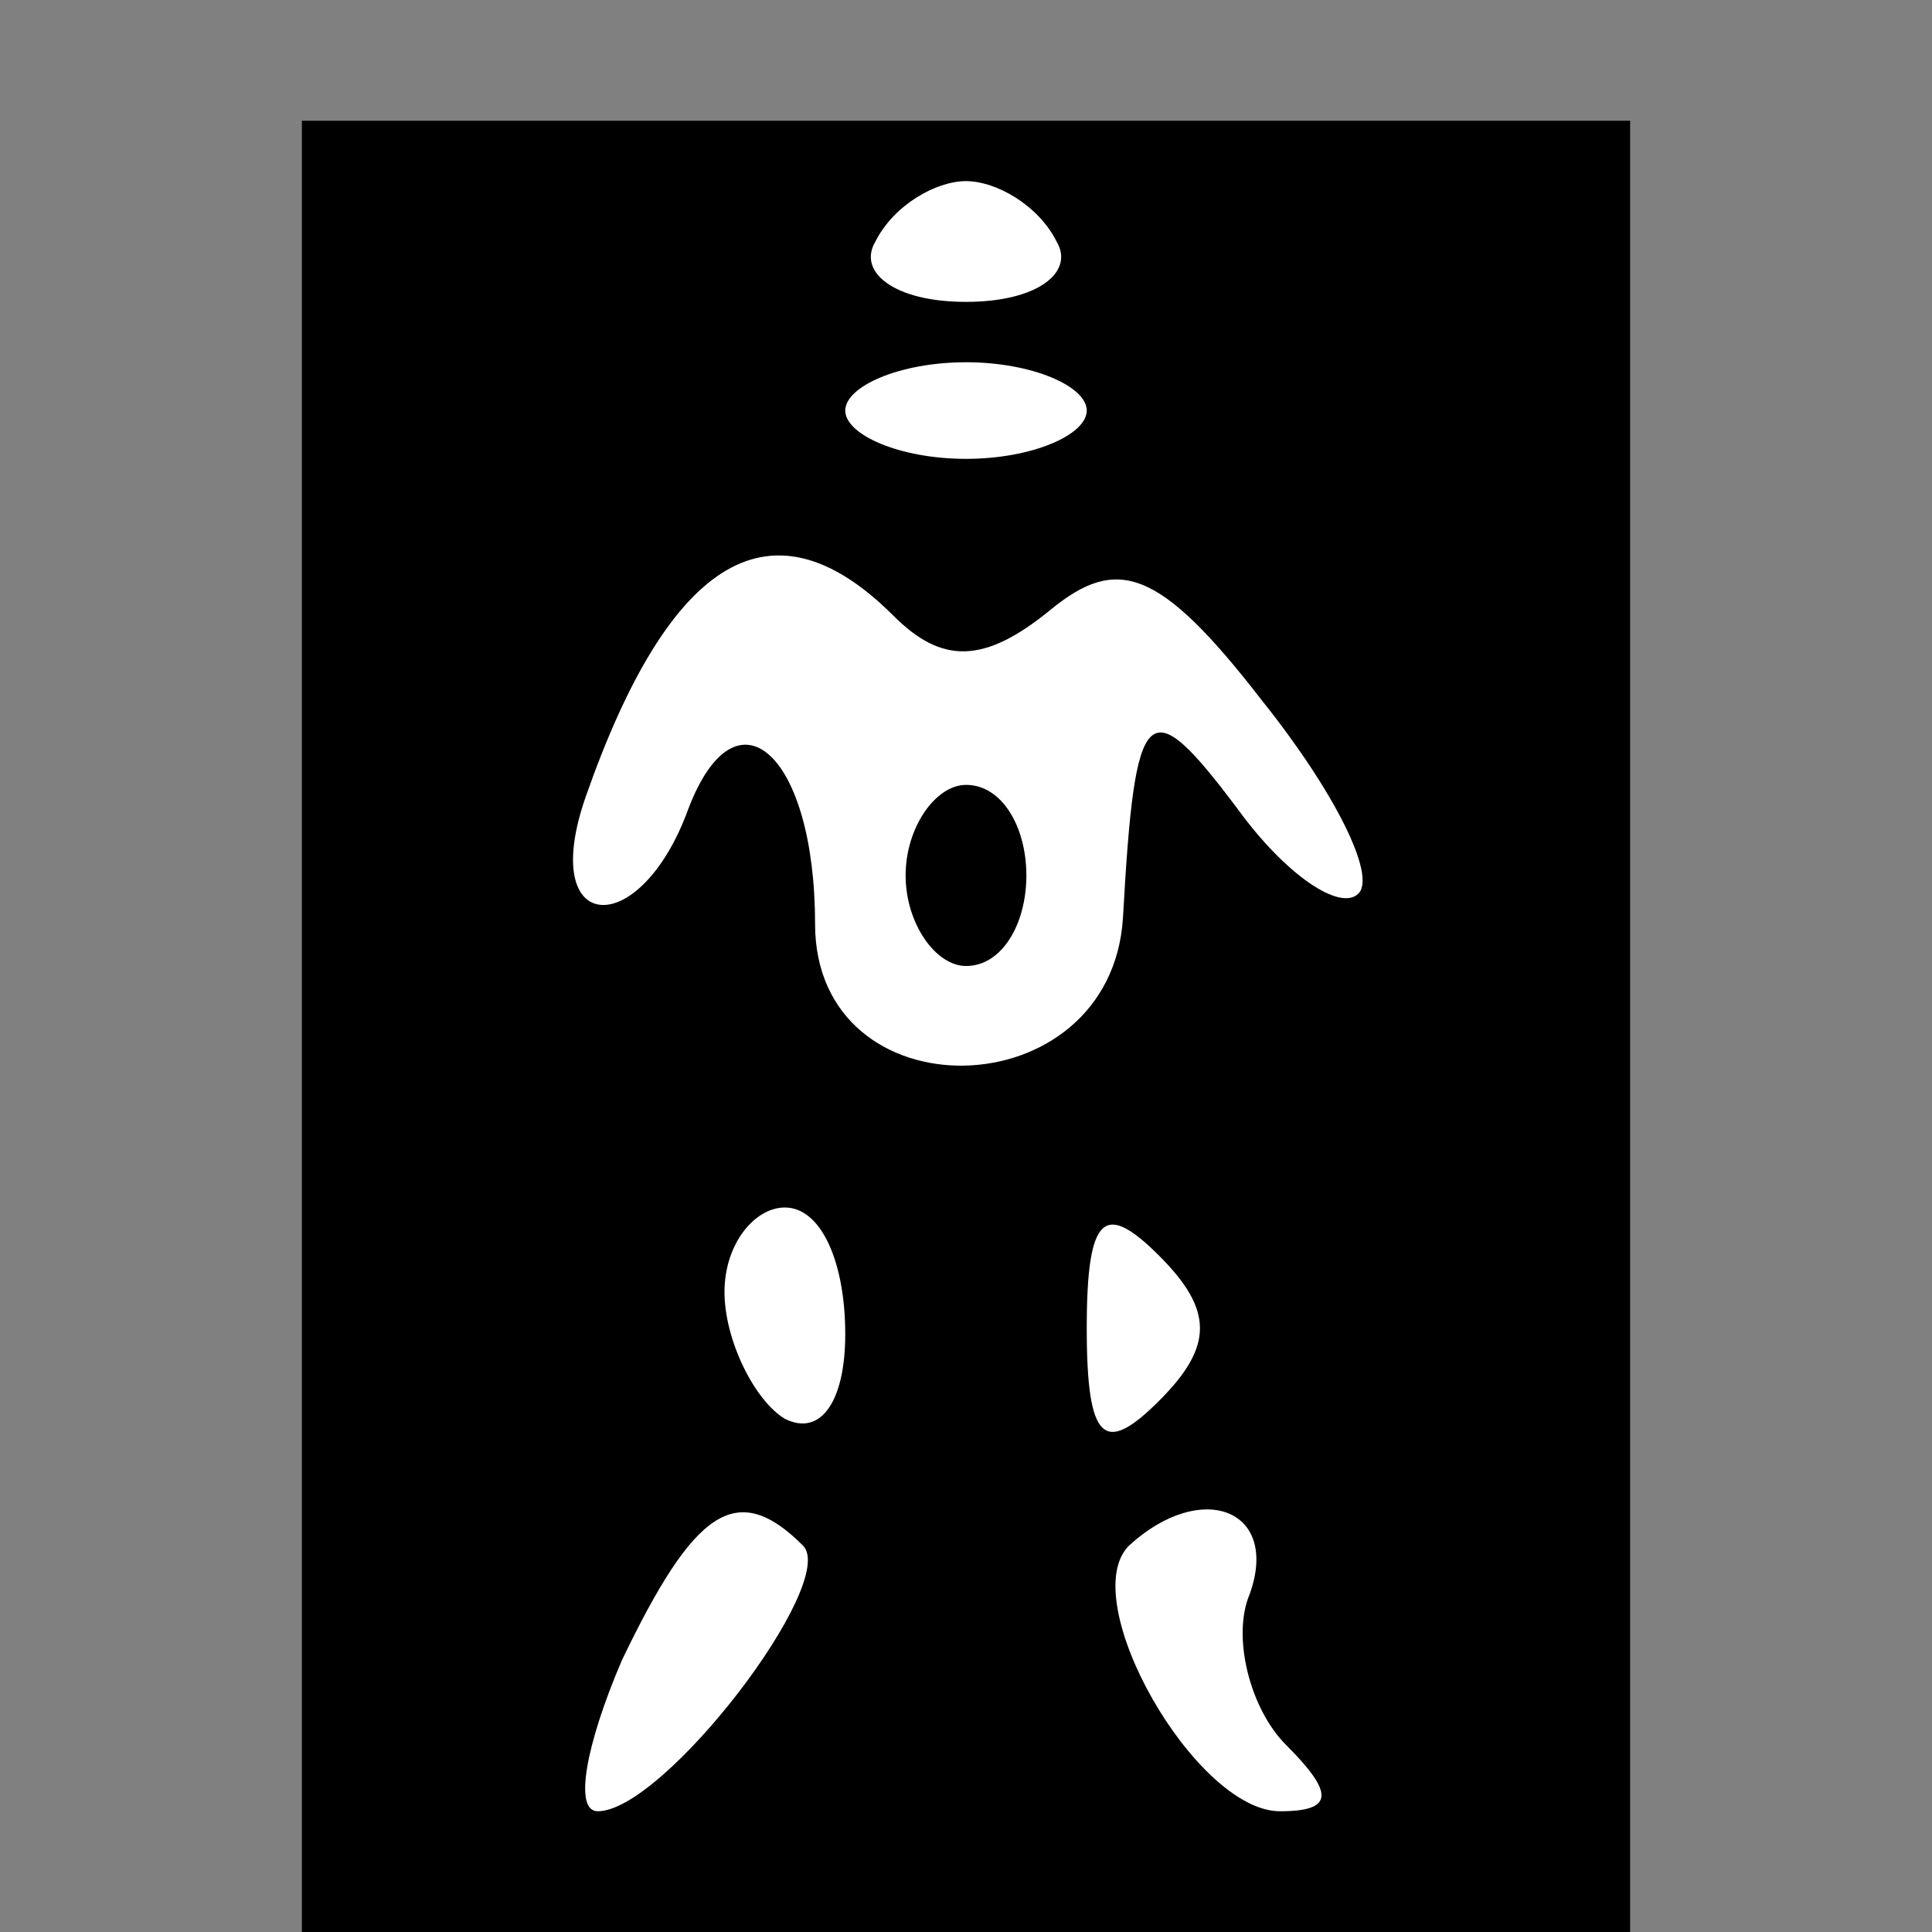 <?xml version="1.0" standalone="no"?>
<!DOCTYPE svg PUBLIC "-//W3C//DTD SVG 20010904//EN"
 "http://www.w3.org/TR/2001/REC-SVG-20010904/DTD/svg10.dtd">
<svg version="1.0" xmlns="http://www.w3.org/2000/svg"
 width="32pt" height="32pt" viewBox="0 0 32 32"
 preserveAspectRatio="xMidYMid meet">
<rect x="0" y="0" width="32" height="32" fill="#808080" stroke="none"/>
<g transform="translate(0,32) scale(0.1,-0.1)"
fill="#000000" stroke="none">
<path fill="#000000" stroke="none" d="M50 150 l0 -150 110 0 110 0 0 150 0
150 -110 0 -110 0 0 -150z"/>
<path fill="#ffffff" stroke="none" d="M175 280 c3 -5 -3 -10 -15 -10 -12 0
-18 5 -15 10 3 6 10 10 15 10 5 0 12 -4 15 -10z"/>
<path fill="#ffffff" stroke="none" d="M180 252 c0 -4 -9 -8 -20 -8 -11 0 -20
4 -20 8 0 4 9 8 20 8 11 0 20 -4 20 -8z"/>
<path fill="#ffffff" stroke="none" d="M148 218 c8 -8 15 -8 26 1 11 9 18 7
35 -15 12 -15 19 -29 16 -32 -3 -3 -12 3 -20 14 -15 20 -17 18 -19 -18 -2 -32
-51 -33 -51 -1 0 28 -13 40 -21 19 -8 -22 -25 -21 -17 2 14 40 31 50 51 30z"/>
<path fill="#ffffff" stroke="none" d="M140 99 c0 -11 -4 -17 -10 -14 -5 3
-10 13 -10 21 0 8 5 14 10 14 6 0 10 -9 10 -21z"/>
<path fill="#ffffff" stroke="none" d="M192 88 c-9 -9 -12 -7 -12 12 0 19 3
21 12 12 9 -9 9 -15 0 -24z"/>
<path fill="#ffffff" stroke="none" d="M133 64 c6 -6 -23 -44 -34 -44 -4 0 -2
11 4 25 12 25 19 30 30 19z"/>
<path fill="#ffffff" stroke="none" d="M207 56 c-3 -7 0 -19 6 -25 8 -8 8 -11
-1 -11 -14 0 -34 35 -25 44 12 11 25 6 20 -8z"/>
<path fill="#000000" stroke="none" d="M150 175 c0 -8 5 -15 10 -15 6 0 10 7
10 15 0 8 -4 15 -10 15 -5 0 -10 -7 -10 -15z"/>
</g>
</svg>
